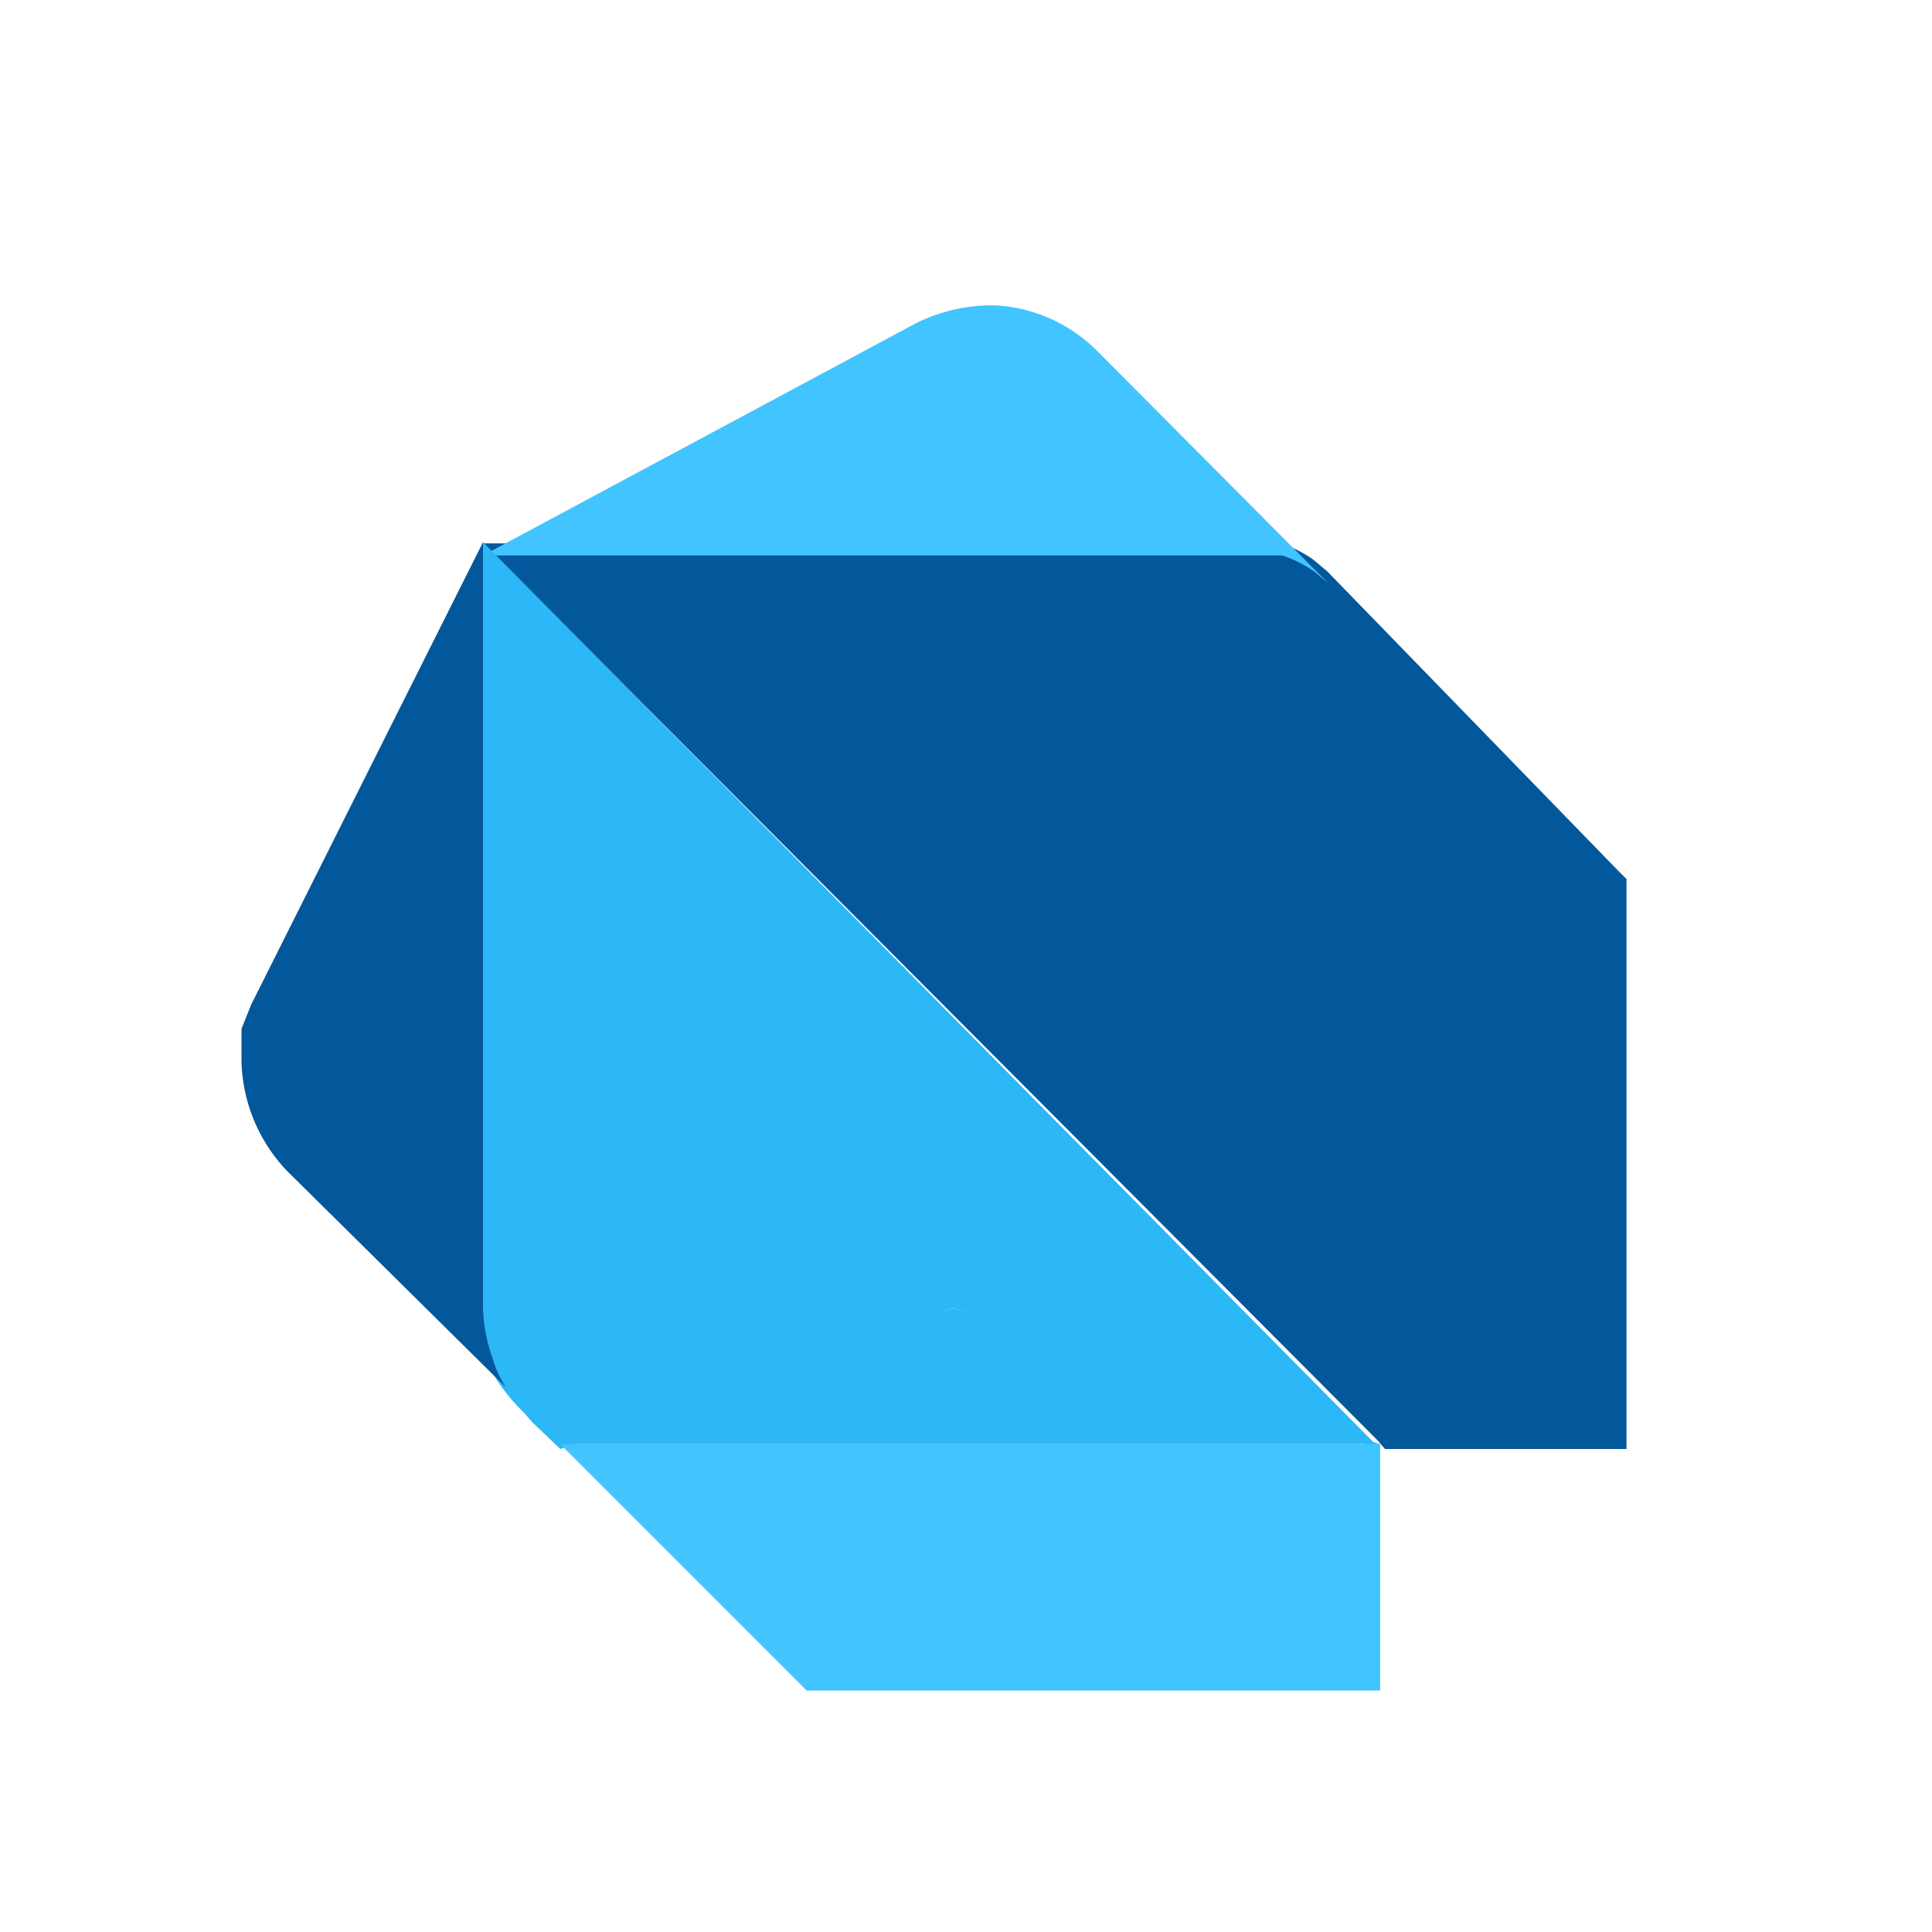 <svg xmlns="http://www.w3.org/2000/svg" id="Calque_1" data-name="Calque 1" viewBox="0 0 16 16"><defs><style>.cls-1{fill:#03589c}.cls-2{fill:#41c4ff}.cls-3{fill:#2cb7f6}.cls-4{fill:#02589b}</style></defs><path d="M13.47,7.28V12h-2l-.06-.07h0L4,4.5h6.39l.13,0,.09,0a1.05,1.05,0,0,1,.26.13l0,0,0,0,.12.1,0,0h0L13.4,7.21Z" class="cls-1"/><path d="M11,4.83l-.12-.1,0,0,0,0a1.05,1.05,0,0,0-.26-.13l-.09,0-.13,0H4L7.58,2.68a1.4,1.4,0,0,1,.68-.15,1.29,1.29,0,0,1,.83.38Z" class="cls-2"/><path d="M11.43,12h0L7.89,10.83,4.64,12h0l-.23-.22-.07-.08h0l0,0,0,0h0a1.59,1.59,0,0,1-.29-.38v0A1.44,1.44,0,0,1,4,10.77V4.49H4L11.43,12Z" class="cls-3"/><path d="M4.19,11.49,2.38,9.7A1.36,1.36,0,0,1,2,8.79V8.73H2L2,8.6H2l0-.08v0l.08-.2L4,4.49v6.28a1.34,1.34,0,0,0,.08.48v0A.85.85,0,0,0,4.19,11.49Z" class="cls-4"/><polygon points="11.43 11.96 11.43 11.96 4.64 11.96 7.89 10.83 11.43 11.96" class="cls-3"/><polygon points="11.43 11.96 11.43 14 6.68 14 4.64 11.96 11.43 11.96" class="cls-2"/></svg>